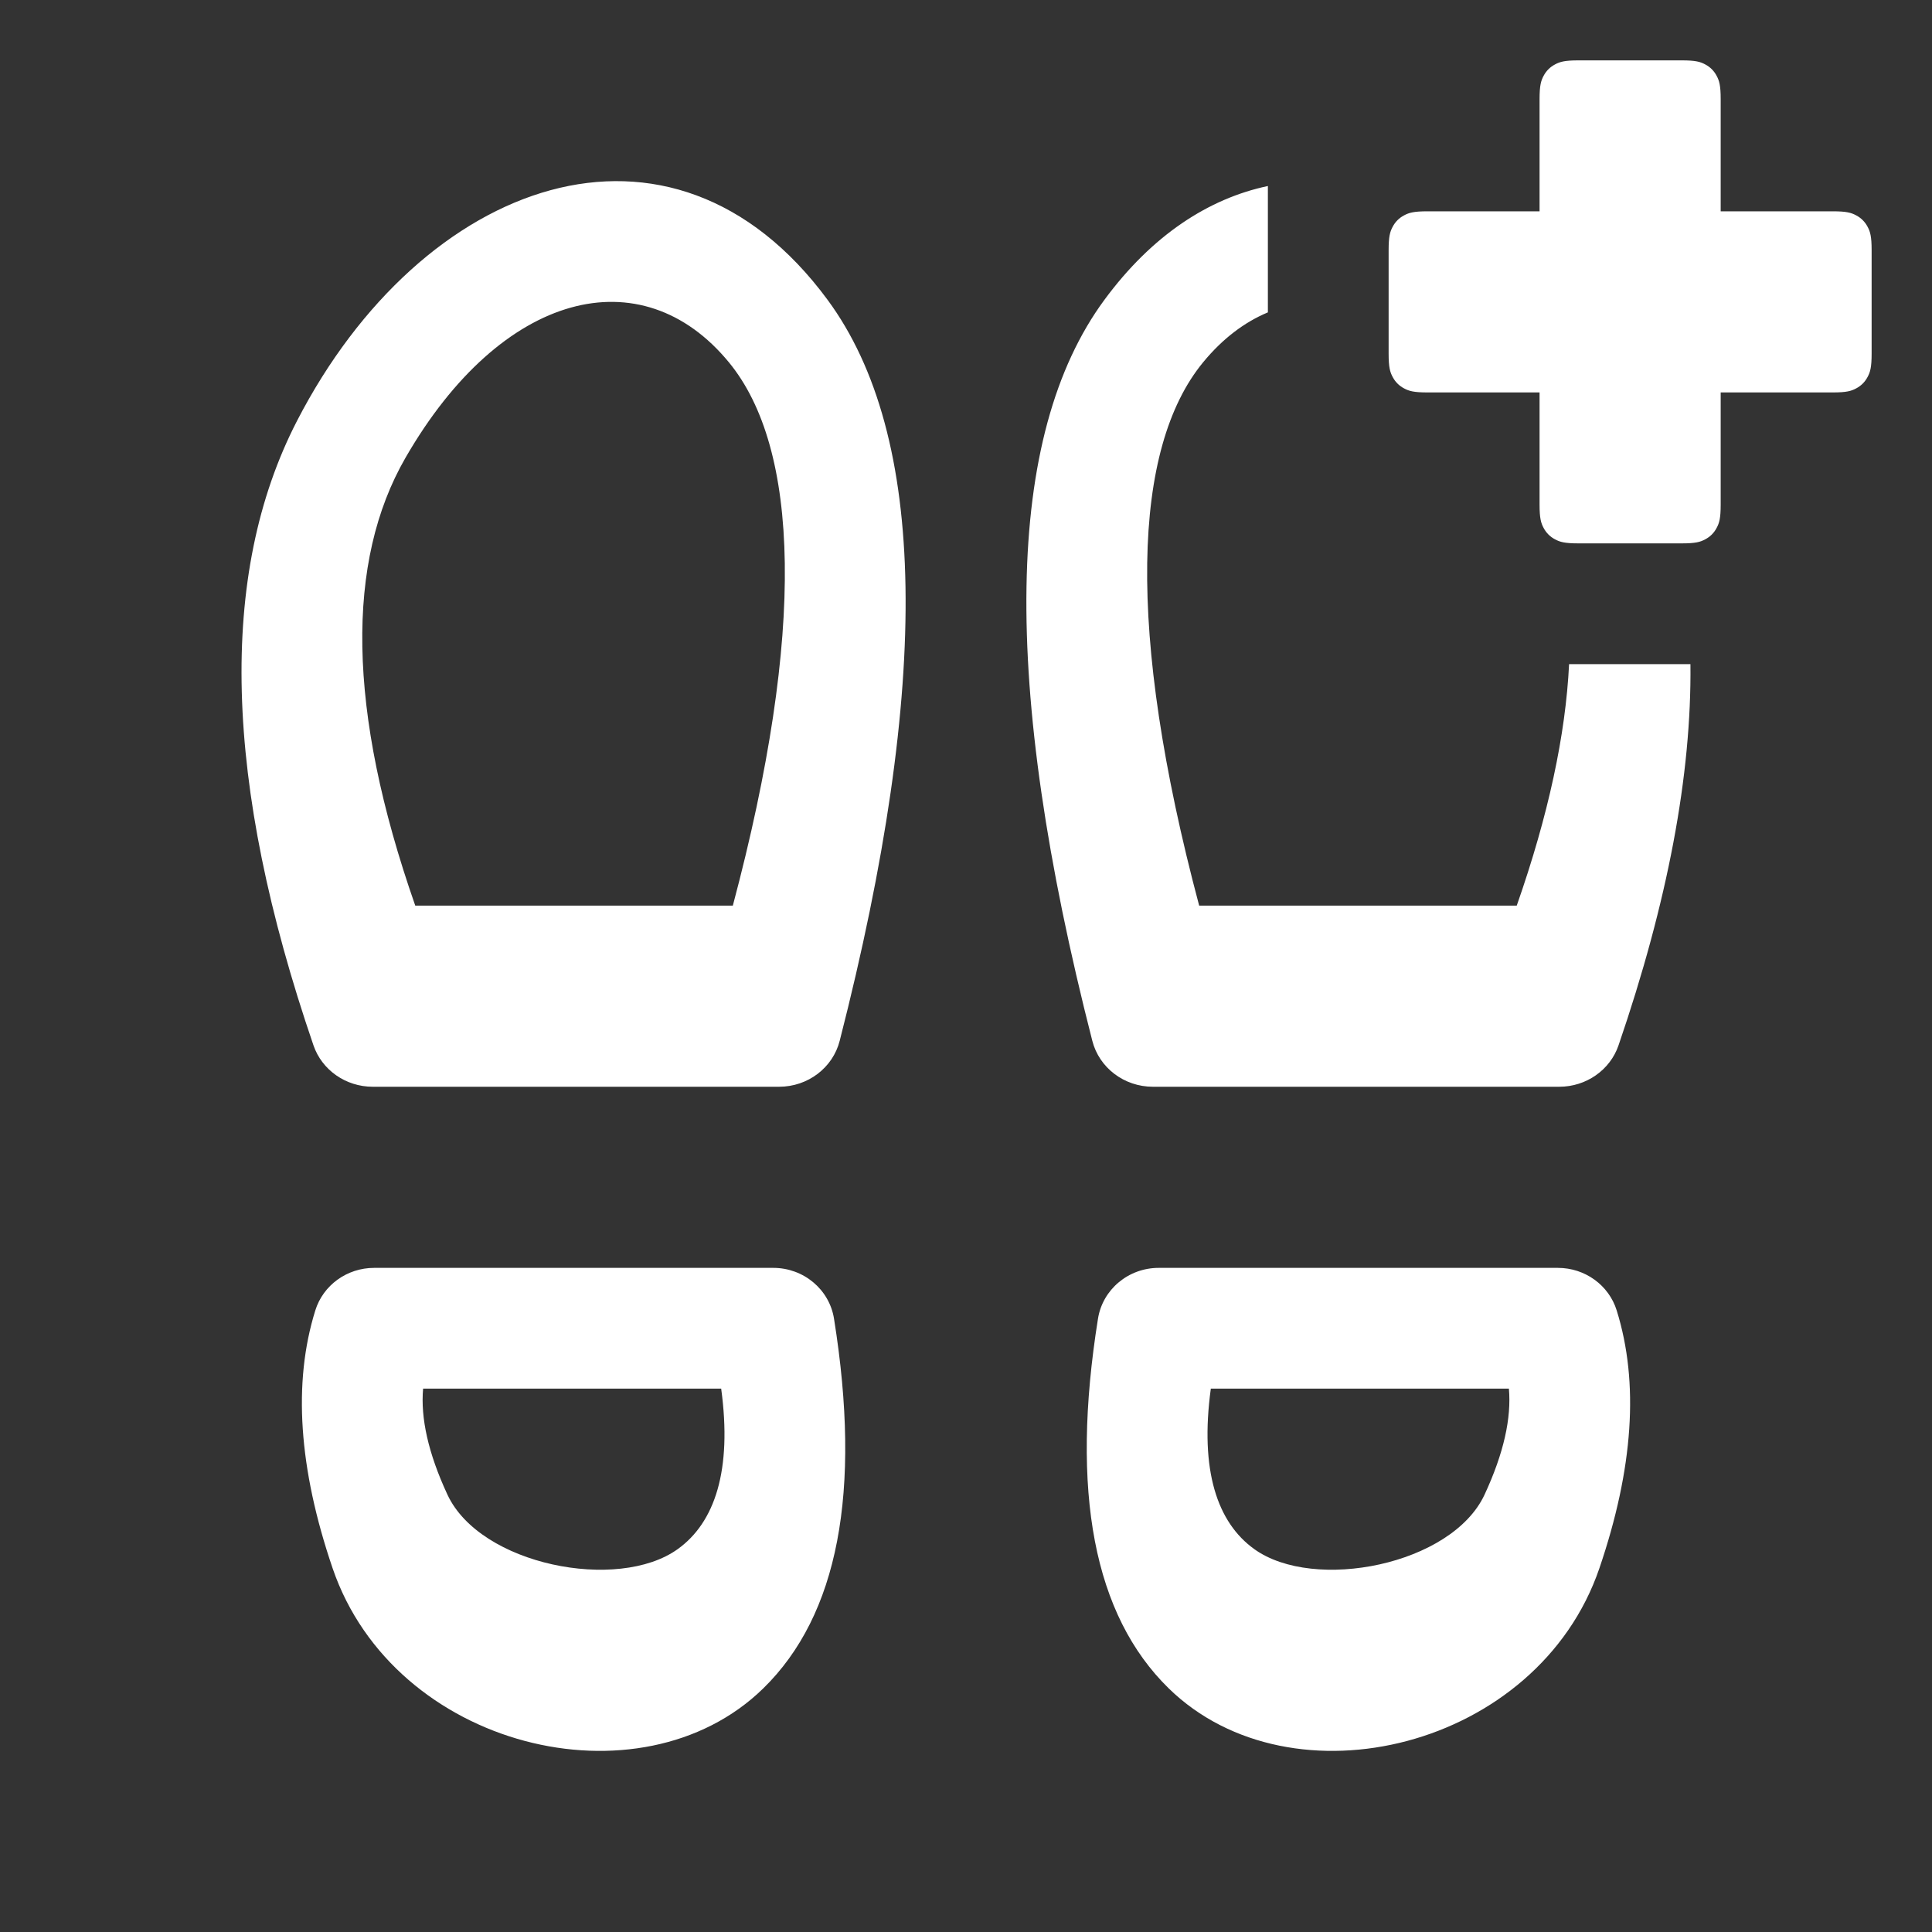 <svg xmlns="http://www.w3.org/2000/svg" width="32" height="32" viewBox="0 0 32 32">
  <rect x="0" y="0" width="32" height="32" fill="#333333" stroke="none"/>
  <path fill="#FFF" d="M28.5,3.5 L30.359,3.5 C30.582,3.5 30.663,3.523 30.744,3.567 C30.826,3.61 30.89,3.674 30.933,3.756 C30.977,3.837 31,3.918 31,4.141 L31,5.859 C31,6.082 30.977,6.163 30.933,6.244 C30.89,6.326 30.826,6.39 30.744,6.433 C30.663,6.477 30.582,6.5 30.359,6.5 L28.5,6.5 L28.5,8.359 C28.5,8.582 28.477,8.663 28.433,8.744 C28.39,8.826 28.326,8.89 28.244,8.933 C28.163,8.977 28.082,9 27.859,9 L26.141,9 C25.918,9 25.837,8.977 25.756,8.933 C25.674,8.89 25.61,8.826 25.567,8.744 C25.523,8.663 25.5,8.582 25.5,8.359 L25.5,6.5 L23.641,6.5 C23.418,6.5 23.337,6.477 23.256,6.433 C23.174,6.39 23.11,6.326 23.067,6.244 C23.023,6.163 23,6.082 23,5.859 L23,4.141 C23,3.918 23.023,3.837 23.067,3.756 C23.11,3.674 23.174,3.61 23.256,3.567 C23.337,3.523 23.418,3.5 23.641,3.5 L25.5,3.5 L25.5,1.641 C25.5,1.418 25.523,1.337 25.567,1.256 C25.61,1.174 25.674,1.11 25.756,1.067 C25.837,1.023 25.918,1 26.141,1 L27.859,1 C28.082,1 28.163,1.023 28.244,1.067 C28.326,1.11 28.39,1.174 28.433,1.256 C28.477,1.337 28.5,1.418 28.5,1.641 L28.5,3.5 Z M21,3.081 L21,5.174 C20.611,5.336 20.248,5.611 19.928,6 C18.758,7.421 18.649,10.445 19.862,15 L25.122,15 C25.647,13.501 25.932,12.168 25.989,11 L27.999,11 C28.019,12.835 27.622,14.94 26.808,17.314 C26.668,17.723 26.272,18 25.827,18 L19.095,18 C18.62,18 18.206,17.686 18.092,17.239 C16.572,11.302 16.639,7.211 18.292,4.967 C19.084,3.892 20.021,3.288 21,3.081 Z M19.358,27.965 C18.118,26.753 17.727,24.712 18.186,21.842 C18.263,21.357 18.69,21 19.192,21 L25.803,21 C26.252,21 26.648,21.286 26.778,21.706 C27.15,22.9 27.054,24.323 26.491,25.975 C25.472,28.96 21.396,29.955 19.358,27.965 Z M20.055,23 C19.871,24.353 20.16,25.218 20.776,25.659 C21.765,26.369 24.046,25.923 24.589,24.756 C24.909,24.067 25.035,23.484 24.992,23 L20.055,23 Z M13.708,4.967 C15.361,7.211 15.428,11.302 13.908,17.239 C13.794,17.686 13.38,18 12.905,18 L6.173,18 C5.728,18 5.332,17.723 5.192,17.314 C3.7,12.961 3.609,9.513 4.919,6.972 C6.987,2.962 11.123,1.458 13.708,4.967 Z M12.138,15 C13.351,10.445 13.242,7.421 12.072,6 C10.631,4.248 8.312,4.812 6.715,7.584 C5.731,9.293 5.742,11.756 6.878,15 L12.138,15 Z M12.642,27.965 C10.604,29.955 6.528,28.96 5.509,25.975 C4.946,24.323 4.85,22.9 5.222,21.706 C5.352,21.286 5.748,21 6.197,21 L12.808,21 C13.31,21 13.737,21.357 13.814,21.842 C14.273,24.712 13.882,26.753 12.642,27.965 Z M7.008,23 C6.965,23.484 7.091,24.067 7.411,24.756 C7.954,25.923 10.235,26.369 11.224,25.659 C11.84,25.218 12.129,24.353 11.945,23 L7.008,23 Z"/>
</svg>
